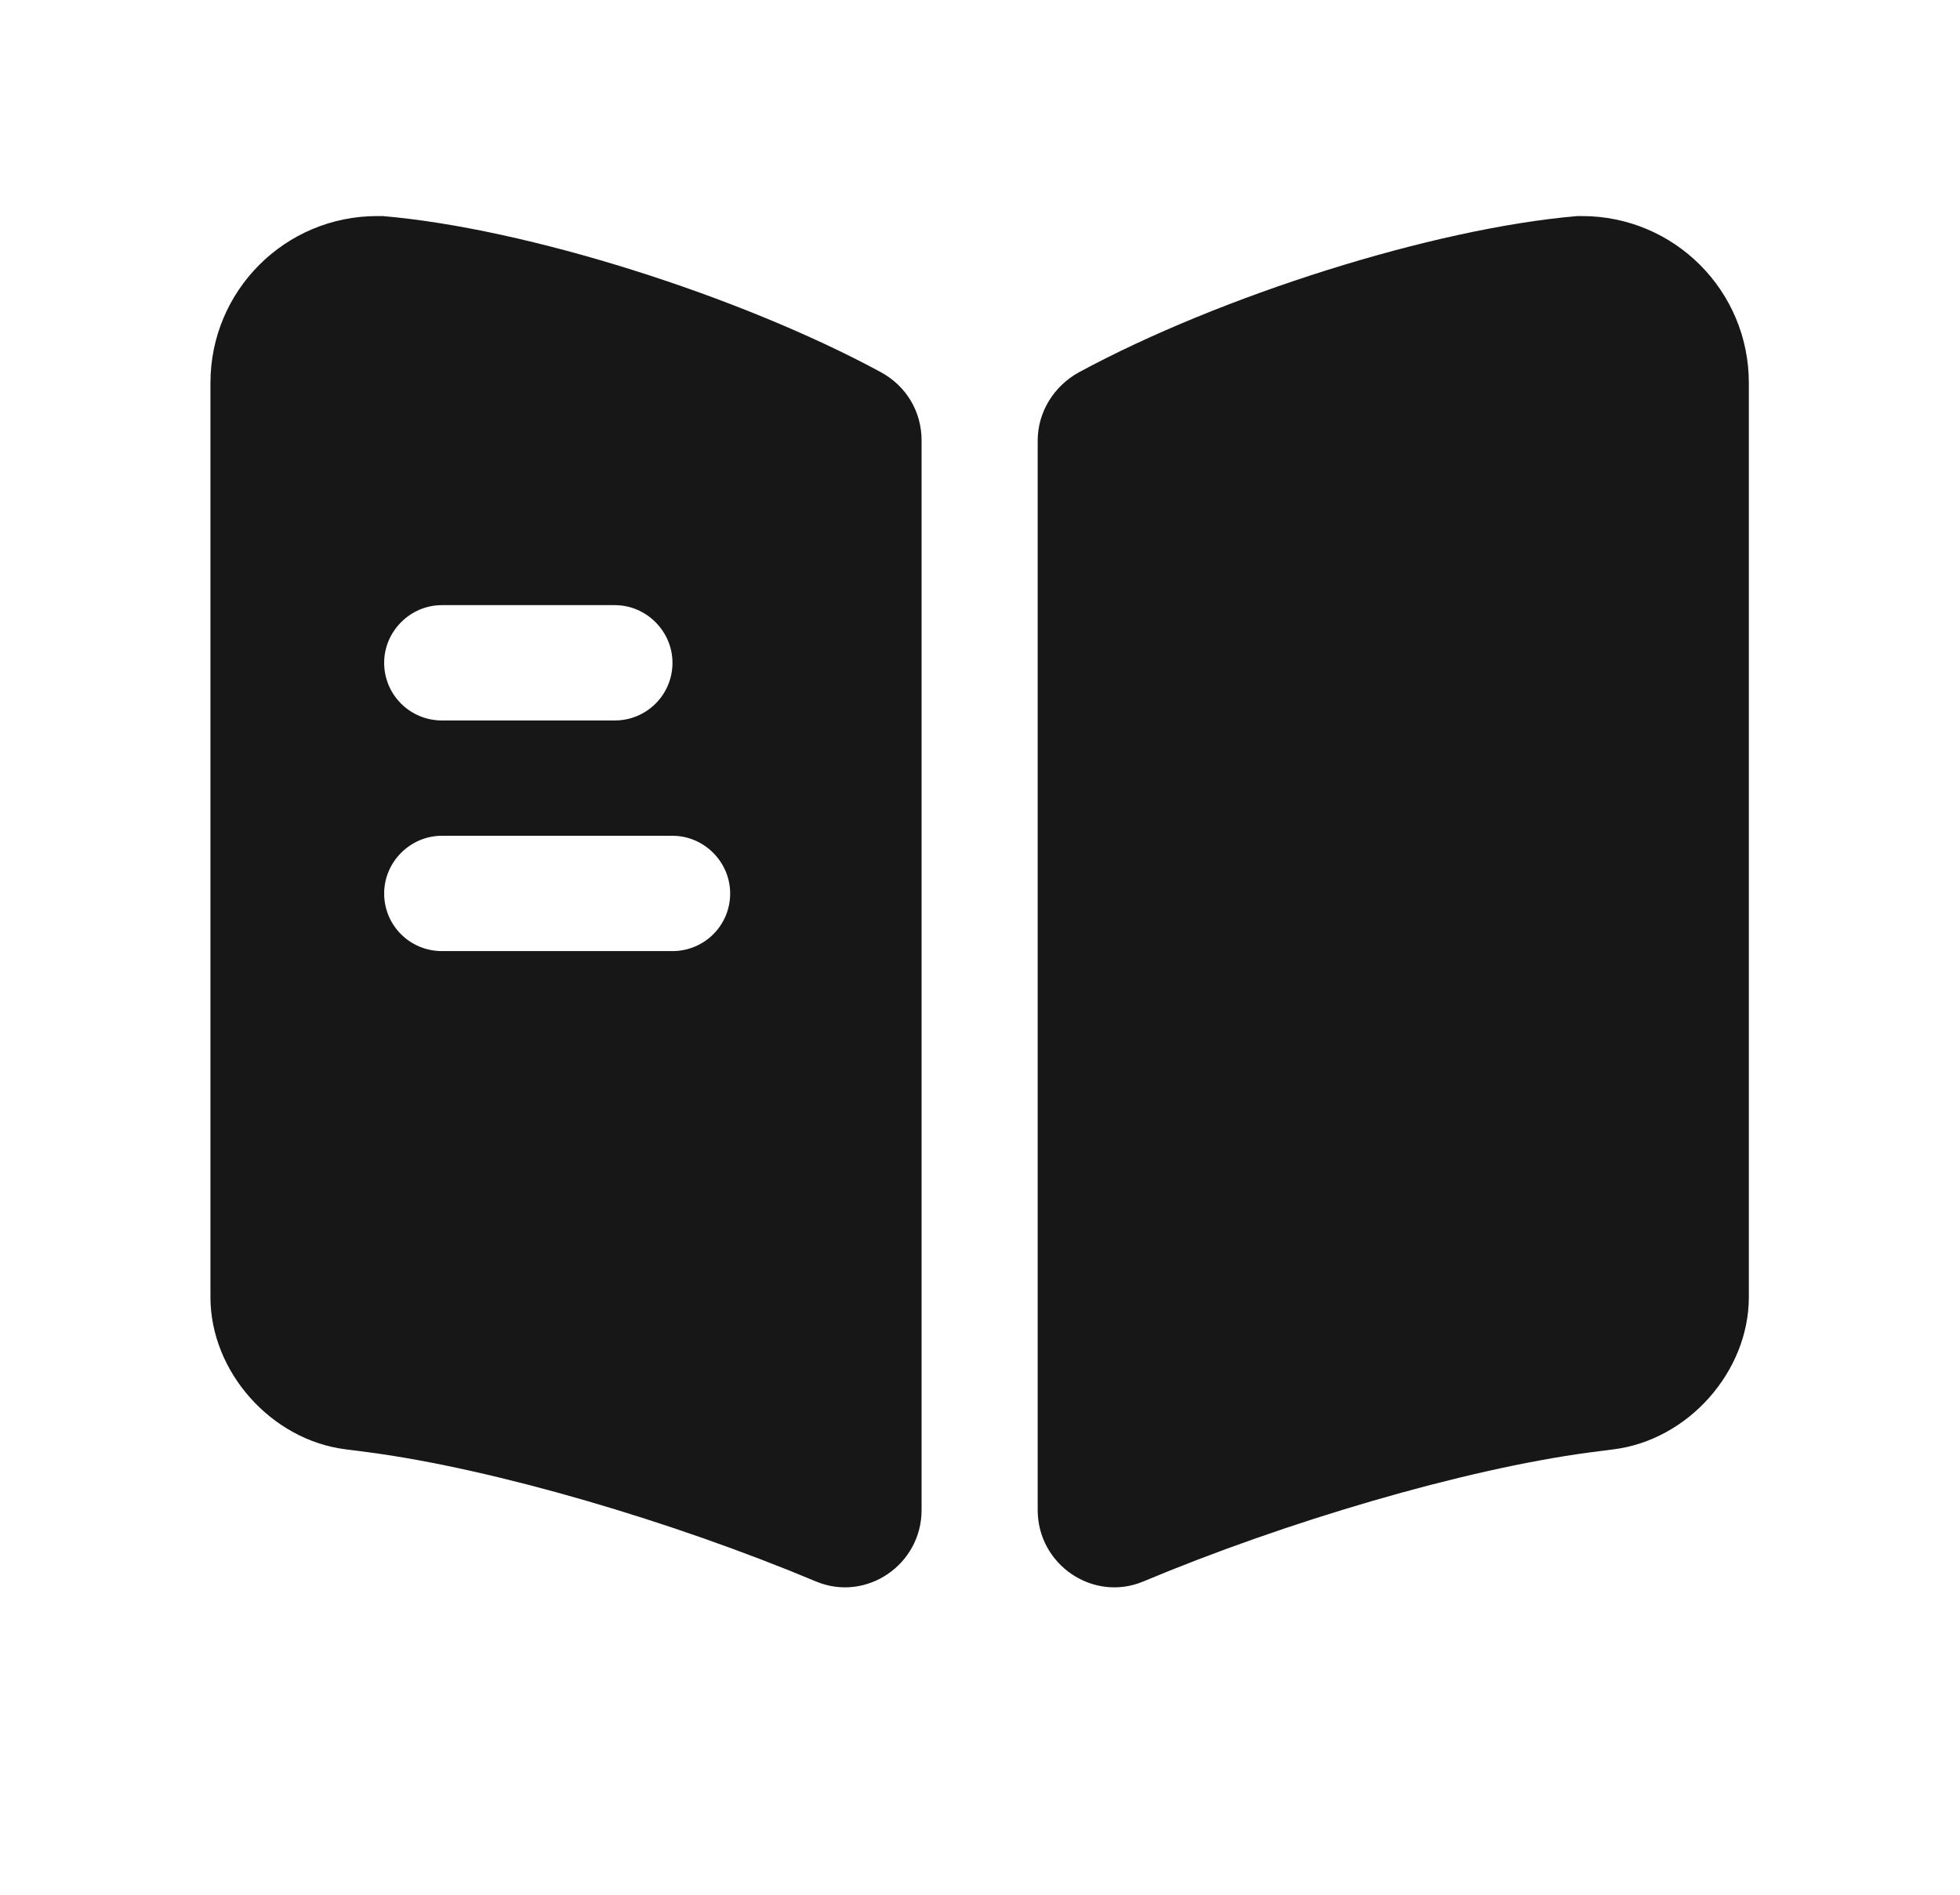 <svg width="30" height="29" viewBox="0 0 30 29" fill="none" xmlns="http://www.w3.org/2000/svg">
<path d="M26.768 5.861V19.853C26.768 20.994 25.838 22.041 24.697 22.183L24.332 22.23C22.402 22.488 19.684 23.289 17.495 24.207C16.73 24.524 15.883 23.948 15.883 23.112V6.743C15.883 6.308 16.13 5.908 16.518 5.696C18.672 4.531 21.931 3.495 24.144 3.307H24.214C25.627 3.307 26.768 4.449 26.768 5.861Z" fill="#171717"/>
<path d="M13.482 5.696C11.329 4.531 8.069 3.495 5.857 3.307H5.774C4.362 3.307 3.221 4.449 3.221 5.861V19.853C3.221 20.994 4.15 22.041 5.292 22.183L5.657 22.23C7.587 22.488 10.305 23.289 12.494 24.207C13.259 24.524 14.106 23.948 14.106 23.112V6.743C14.106 6.296 13.87 5.908 13.482 5.696ZM6.763 9.262H9.411C9.893 9.262 10.293 9.662 10.293 10.144C10.293 10.638 9.893 11.027 9.411 11.027H6.763C6.28 11.027 5.88 10.638 5.88 10.144C5.88 9.662 6.28 9.262 6.763 9.262ZM10.293 14.557H6.763C6.28 14.557 5.88 14.169 5.88 13.675C5.88 13.192 6.28 12.792 6.763 12.792H10.293C10.776 12.792 11.176 13.192 11.176 13.675C11.176 14.169 10.776 14.557 10.293 14.557Z" fill="#171717"/>
</svg>
